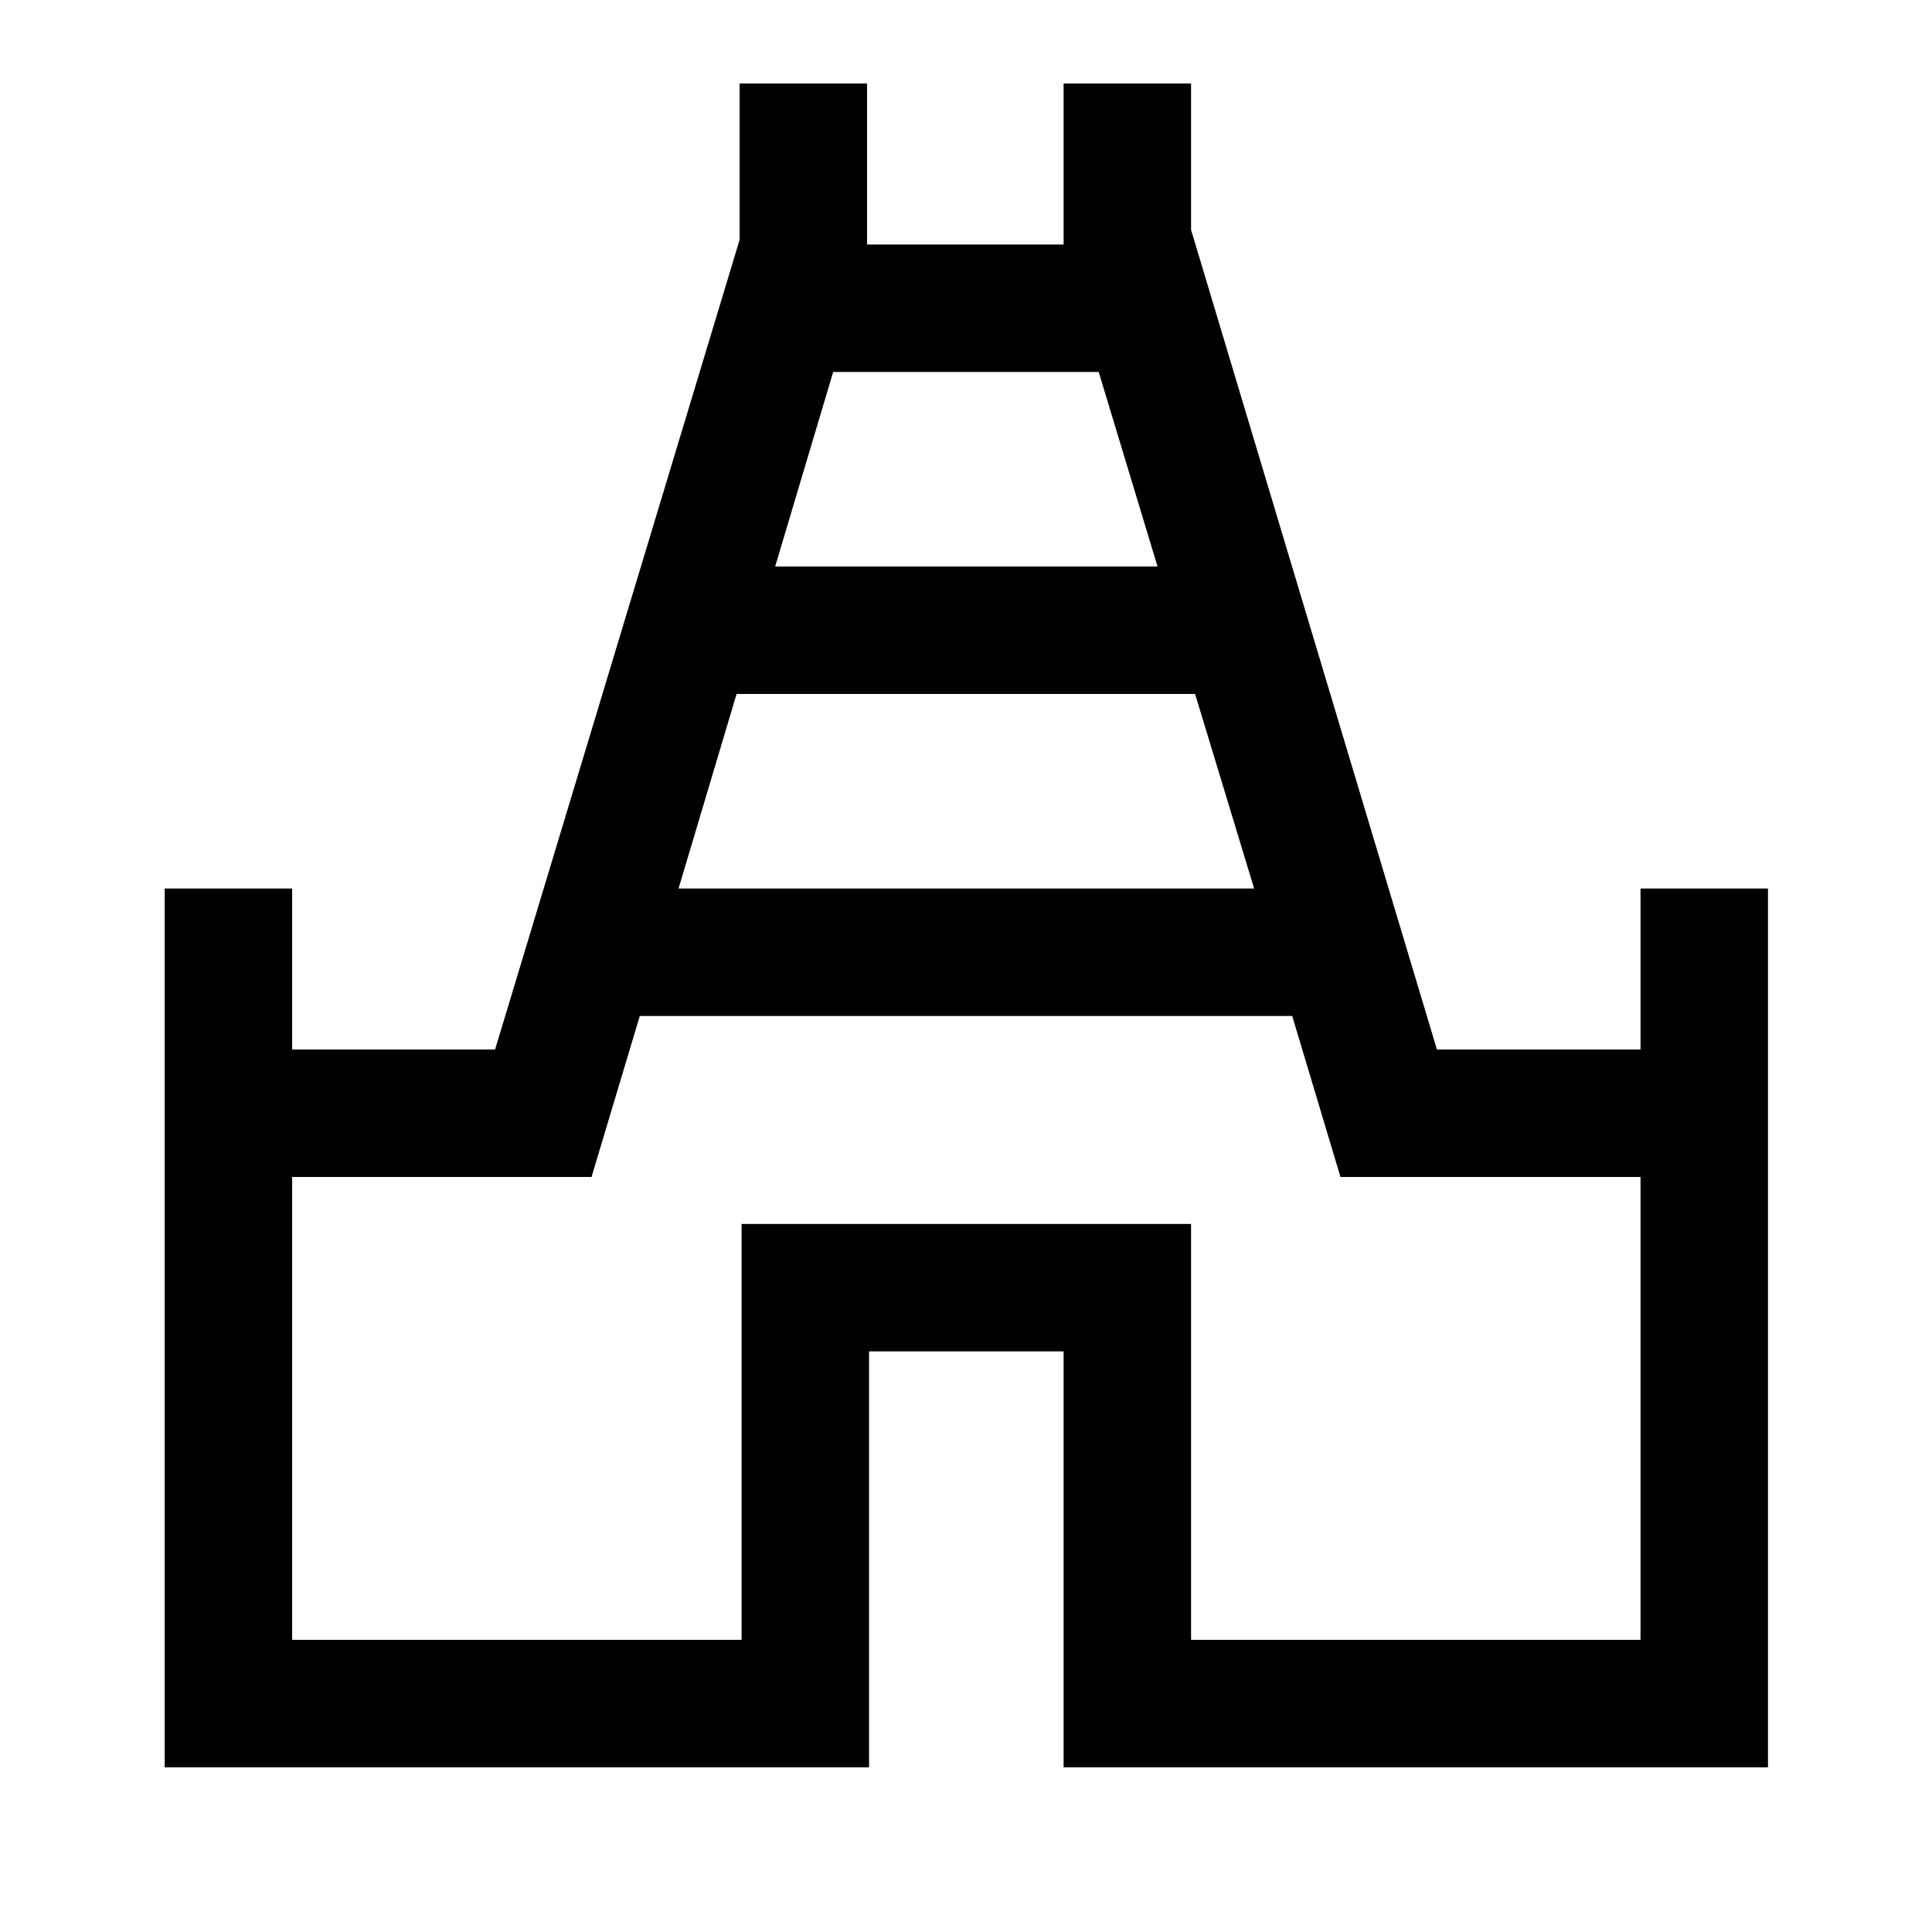 <svg xmlns="http://www.w3.org/2000/svg" height="40" viewBox="0 -960 960 960" width="40"><path d="M81.83-81.83V-518.5h63.34v80H246l121.5-402.33v-77.67h63.33v80h97.67v-80h63.33v72.67L714-438.5h101.17v-80h63.33v436.67h-350V-288.5h-96.67v206.67h-350ZM337.17-518.5h286l-29.34-96.67H366l-28.83 96.67Zm48-160h190l-29.23-96.67H414l-28.83 96.67Zm-240 533.33H368.5v-206.66h223.33v206.66h223.34v-230h-149.1l-23.98-80H317.91l-23.98 80H145.17v230ZM480-460Z"/></svg>